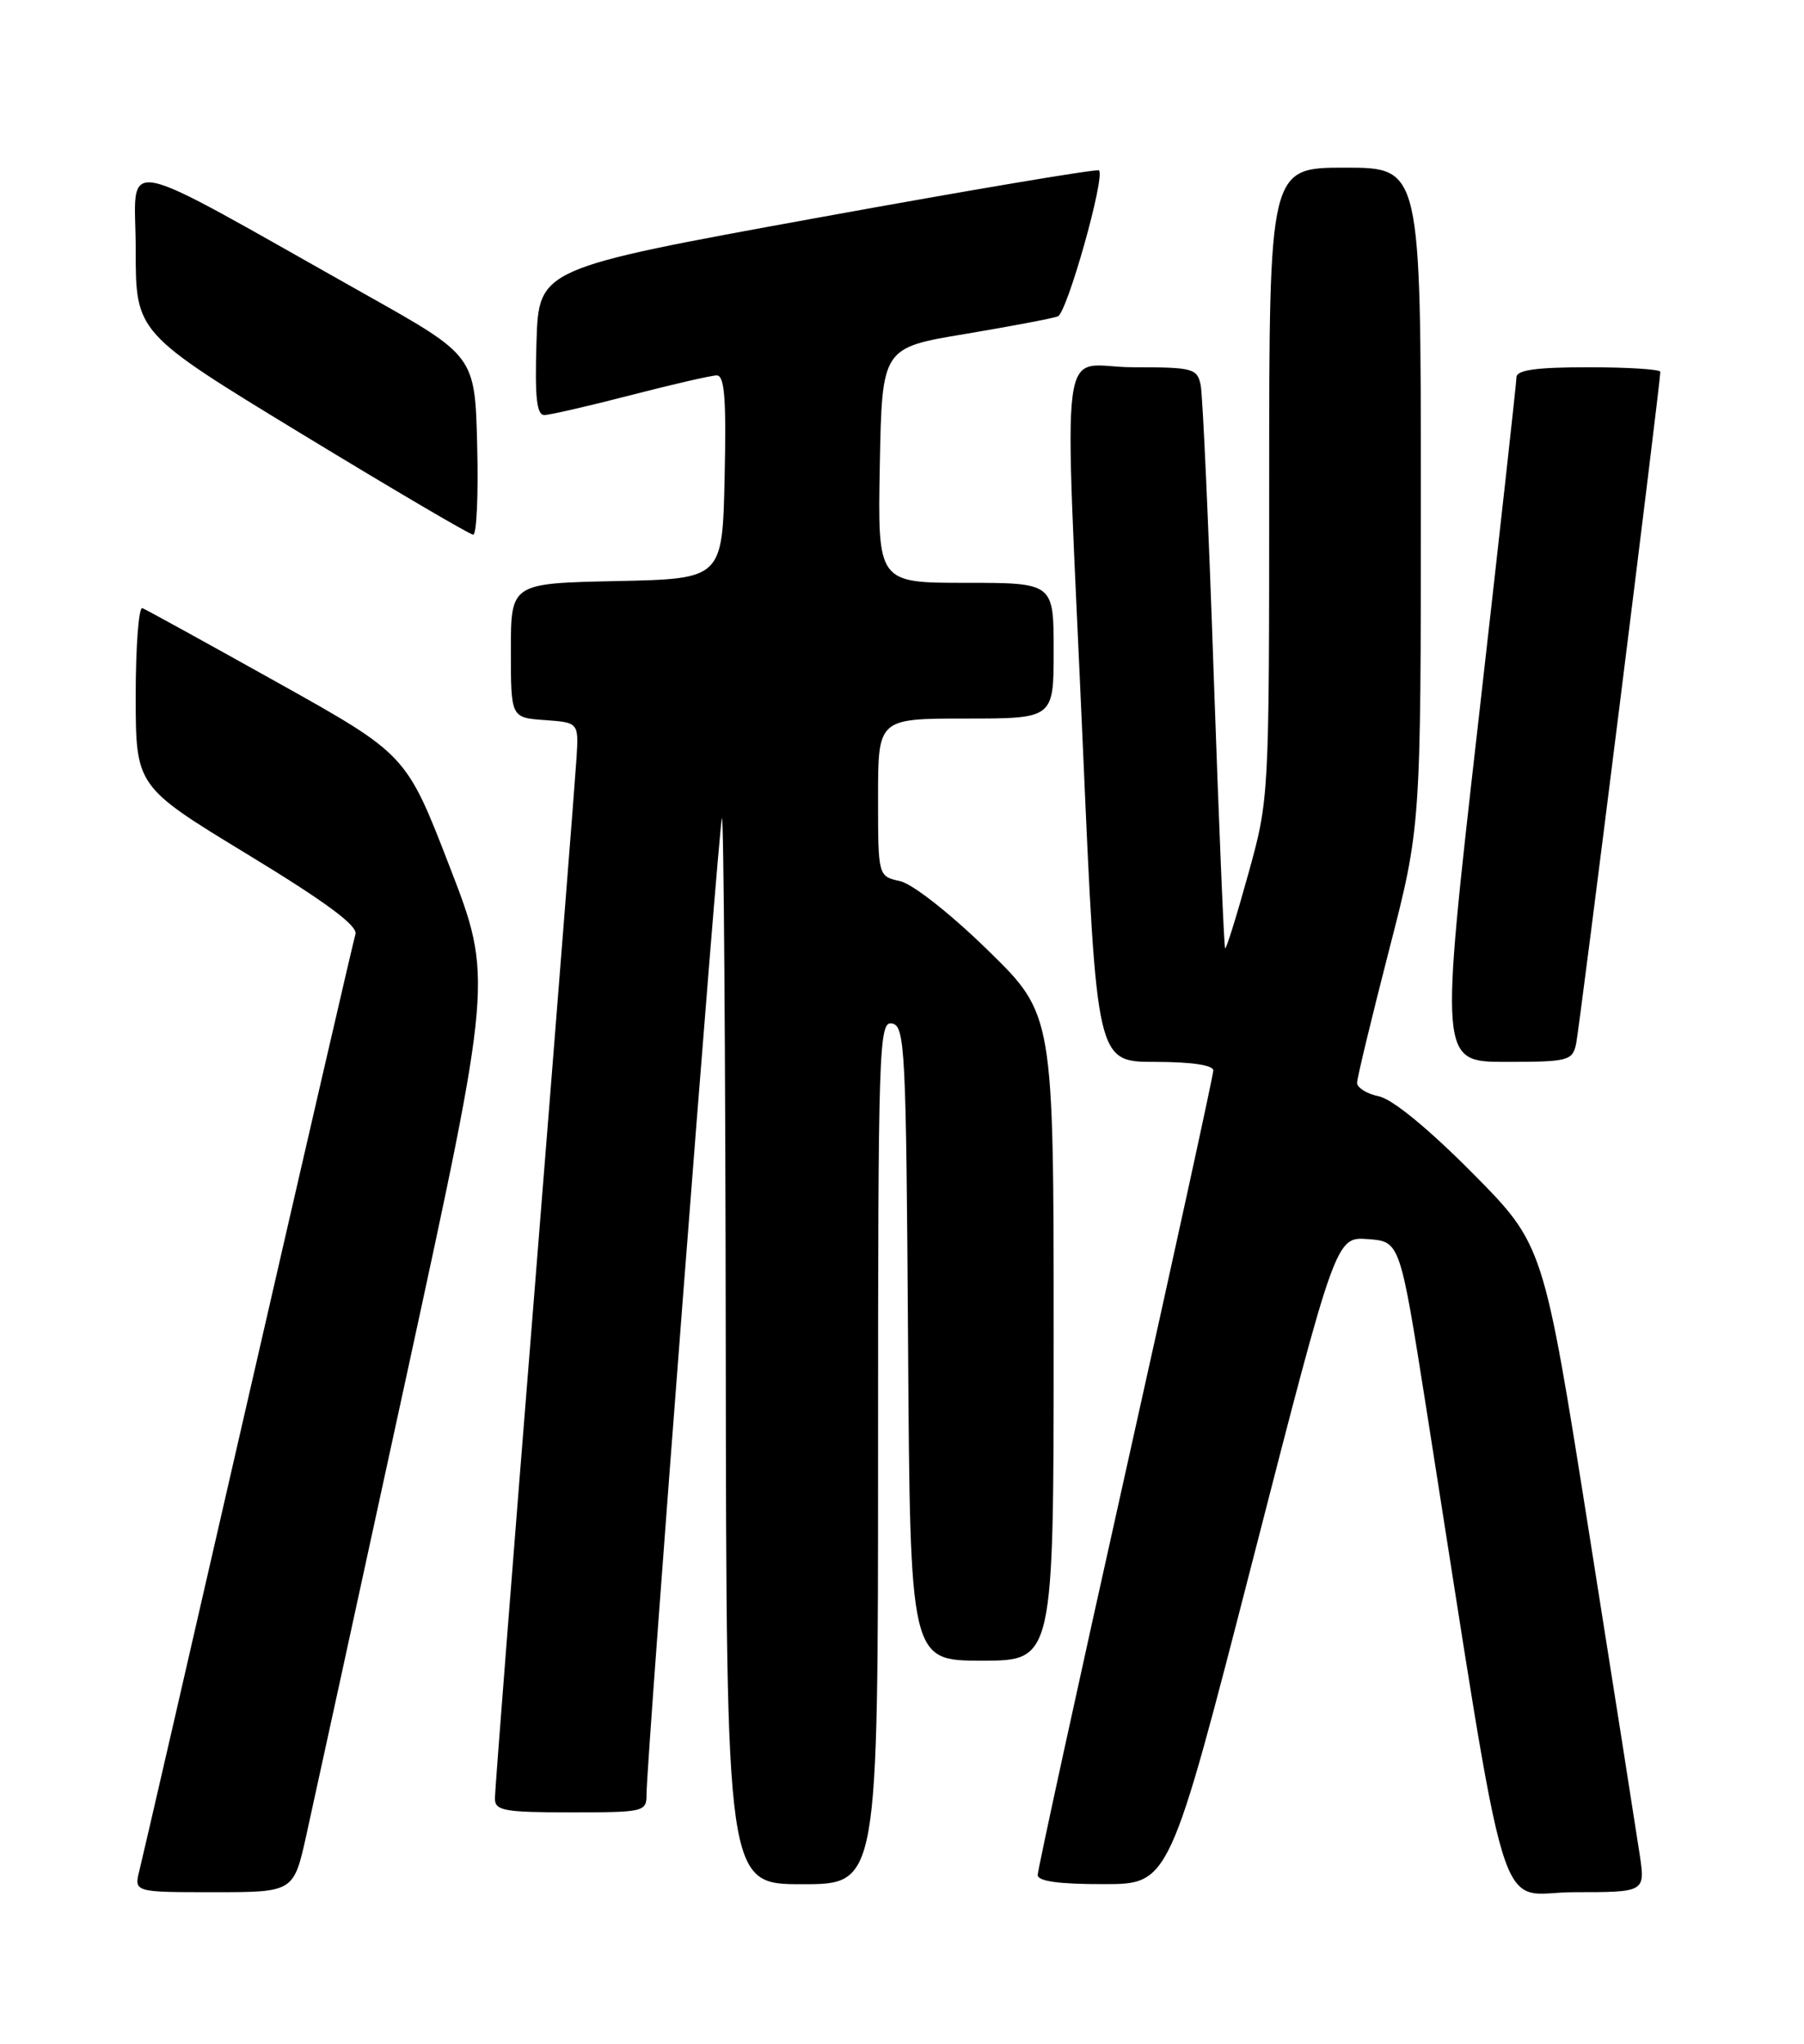 <?xml version="1.0" encoding="UTF-8" standalone="no"?>
<!DOCTYPE svg PUBLIC "-//W3C//DTD SVG 1.1//EN" "http://www.w3.org/Graphics/SVG/1.1/DTD/svg11.dtd" >
<svg xmlns="http://www.w3.org/2000/svg" xmlns:xlink="http://www.w3.org/1999/xlink" version="1.1" viewBox="0 0 226 256">
 <g >
 <path fill="currentColor"
d=" M 38.40 229.75 C 39.29 225.76 44.90 200.01 50.88 172.52 C 61.74 122.53 61.74 122.53 56.32 108.52 C 50.90 94.50 50.90 94.50 34.79 85.50 C 25.93 80.55 18.30 76.35 17.84 76.17 C 17.38 75.98 17.00 80.93 17.00 87.17 C 17.01 98.50 17.01 98.50 30.99 107.00 C 40.78 112.95 44.84 115.95 44.53 117.00 C 44.28 117.83 38.25 143.93 31.12 175.00 C 24.00 206.07 17.85 232.74 17.47 234.25 C 16.78 237.00 16.78 237.00 26.79 237.00 C 36.80 237.00 36.80 237.00 38.40 229.75 Z  M 205.41 232.25 C 205.02 229.64 202.15 211.39 199.03 191.70 C 193.36 155.90 193.36 155.90 184.43 146.89 C 178.95 141.37 174.44 137.67 172.75 137.32 C 171.24 137.01 170.01 136.24 170.01 135.62 C 170.02 135.01 171.82 127.54 174.01 119.03 C 178.00 103.56 178.00 103.56 178.00 62.28 C 178.00 21.00 178.00 21.00 168.50 21.00 C 159.00 21.00 159.00 21.00 159.00 60.51 C 159.00 100.03 159.00 100.03 156.36 109.54 C 154.91 114.77 153.61 118.93 153.48 118.78 C 153.34 118.62 152.70 103.20 152.05 84.50 C 151.41 65.80 150.67 49.49 150.42 48.25 C 149.99 46.14 149.46 46.00 141.98 46.00 C 132.47 46.00 133.30 39.73 135.67 93.75 C 137.39 133.00 137.39 133.00 144.69 133.00 C 149.22 133.00 152.00 133.41 152.00 134.07 C 152.00 134.66 147.05 157.31 141.00 184.41 C 134.95 211.51 130.00 234.20 130.00 234.84 C 130.00 235.63 132.65 236.00 138.25 235.99 C 146.50 235.99 146.50 235.99 156.93 195.45 C 167.35 154.90 167.35 154.90 171.37 155.20 C 175.38 155.50 175.38 155.50 178.62 176.00 C 189.30 243.74 187.25 237.00 197.21 237.00 C 206.12 237.00 206.12 237.00 205.41 232.25 Z  M 110.00 181.93 C 110.00 130.97 110.10 127.87 111.75 128.19 C 113.38 128.50 113.52 131.33 113.76 168.26 C 114.02 208.00 114.02 208.00 123.01 208.00 C 132.00 208.00 132.00 208.00 132.00 167.53 C 132.00 127.06 132.00 127.06 123.75 119.01 C 119.06 114.43 114.31 110.70 112.75 110.36 C 110.00 109.75 110.00 109.75 110.00 99.88 C 110.00 90.00 110.00 90.00 121.00 90.00 C 132.00 90.00 132.00 90.00 132.00 81.50 C 132.00 73.00 132.00 73.00 120.97 73.00 C 109.95 73.00 109.95 73.00 110.22 58.28 C 110.50 43.56 110.50 43.56 120.91 41.83 C 126.64 40.87 131.86 39.88 132.52 39.63 C 133.68 39.19 138.48 22.15 137.68 21.34 C 137.45 21.12 121.57 23.79 102.39 27.28 C 67.50 33.63 67.50 33.63 67.21 42.81 C 66.99 49.80 67.23 52.00 68.21 51.98 C 68.92 51.97 73.78 50.85 79.00 49.50 C 84.22 48.15 89.08 47.03 89.78 47.02 C 90.77 47.00 91.00 49.90 90.78 59.75 C 90.50 72.50 90.50 72.50 77.25 72.78 C 64.00 73.06 64.00 73.06 64.00 81.47 C 64.00 89.89 64.00 89.89 68.25 90.19 C 72.50 90.50 72.50 90.50 72.22 95.00 C 72.07 97.47 69.71 127.40 66.98 161.50 C 64.24 195.60 62.00 224.29 62.00 225.25 C 62.00 226.79 63.12 227.00 71.50 227.00 C 80.77 227.00 81.00 226.94 81.00 224.68 C 81.00 220.43 90.03 103.52 90.44 102.50 C 90.66 101.95 90.88 131.76 90.92 168.75 C 91.00 236.00 91.00 236.00 100.50 236.00 C 110.00 236.00 110.00 236.00 110.00 181.93 Z  M 197.45 130.75 C 197.88 128.77 208.00 48.03 208.00 46.57 C 208.00 46.26 203.95 46.00 199.00 46.00 C 192.48 46.00 189.99 46.34 189.98 47.25 C 189.97 47.94 187.80 67.51 185.16 90.75 C 180.35 133.00 180.35 133.00 188.66 133.00 C 196.46 133.00 196.99 132.86 197.45 130.75 Z  M 59.78 55.79 C 59.50 44.59 59.50 44.59 46.00 37.00 C 13.72 18.86 17.00 19.50 17.00 31.28 C 17.00 41.69 17.00 41.69 37.75 54.32 C 49.16 61.26 58.85 66.96 59.28 66.97 C 59.71 66.99 59.94 61.96 59.78 55.79 Z "/>
</g>
</svg>